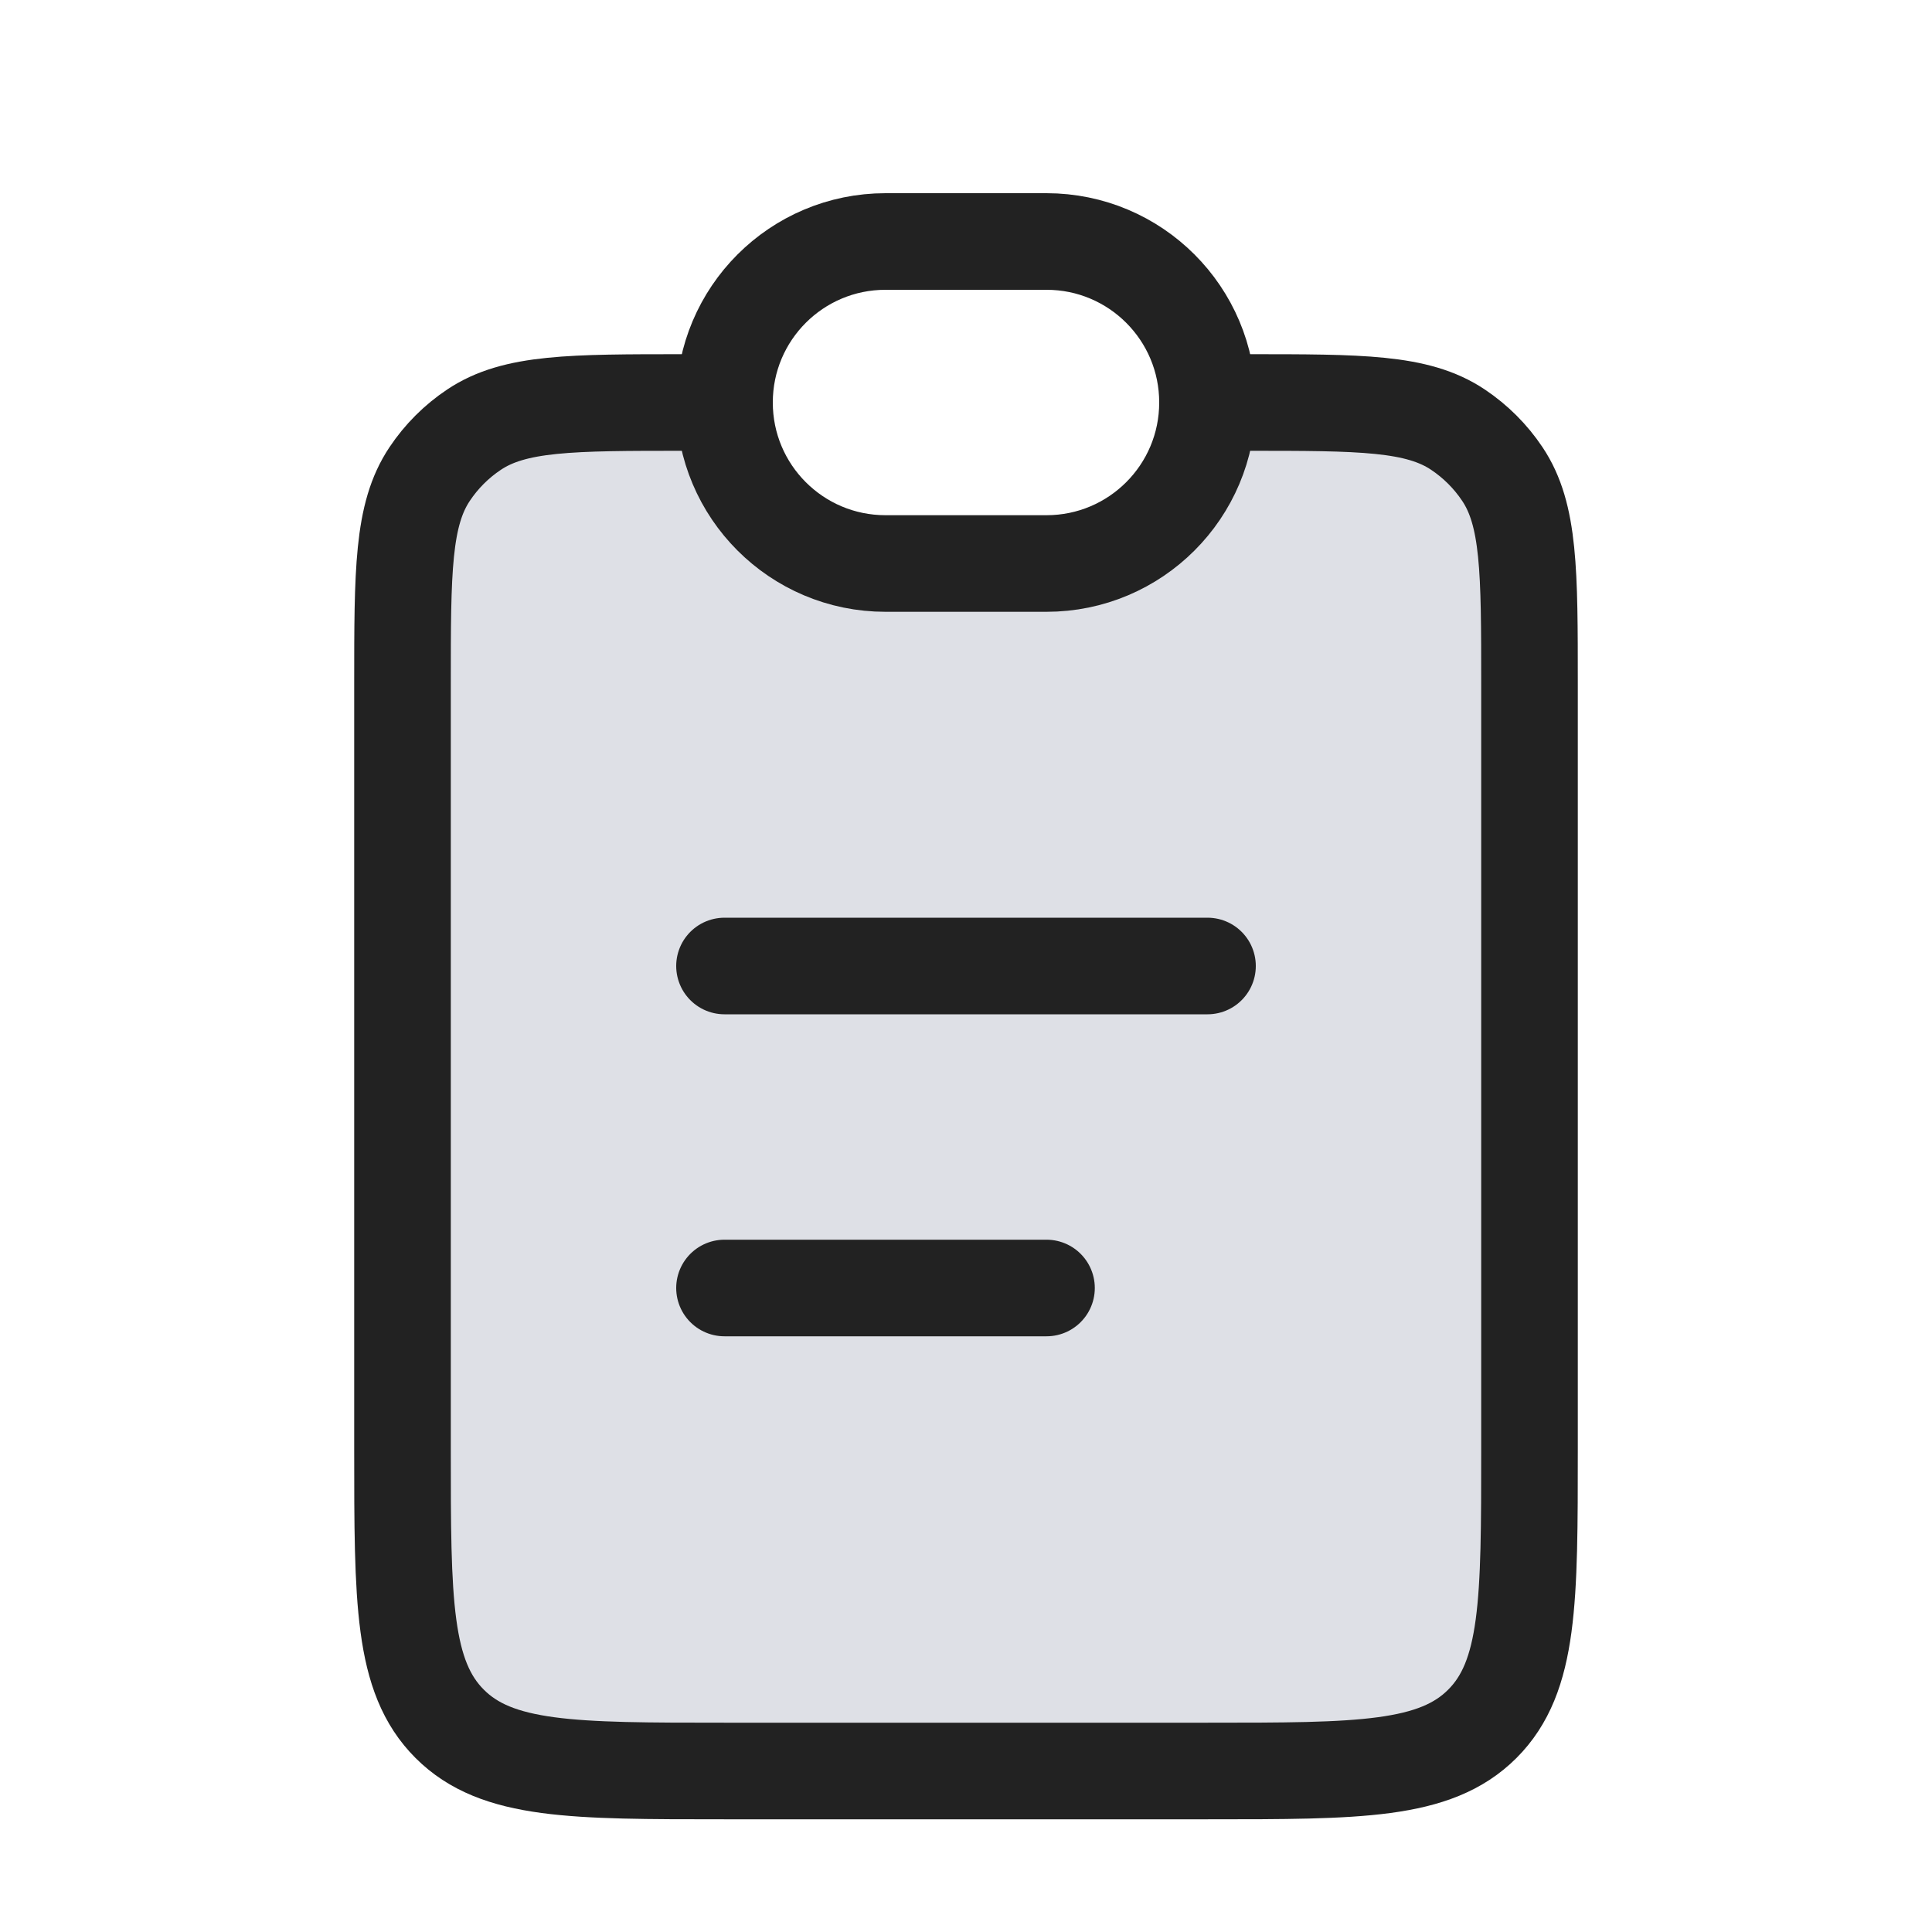 <svg width="24" height="24" viewBox="0 0 24 24" fill="none" xmlns="http://www.w3.org/2000/svg">
<path d="M19 18V8.5C19 7.096 19 6.393 18.663 5.889C18.517 5.67 18.329 5.483 18.111 5.337C17.936 5.22 17.738 5.144 17.495 5.094C16.75 4.941 16.378 4.865 15.835 5.071C15.293 5.277 14.962 5.718 14.3 6.6L14 7H10L9.7 6.6C9.038 5.718 8.707 5.277 8.165 5.071C7.622 4.865 7.25 4.941 6.505 5.094C6.262 5.144 6.064 5.22 5.889 5.337C5.67 5.483 5.483 5.67 5.337 5.889C5 6.393 5 7.096 5 8.5V18C5 19.886 5 20.828 5.586 21.414C6.172 22 7.114 22 9 22H15C16.886 22 17.828 22 18.414 21.414C19 20.828 19 19.886 19 18Z" fill="#7E869E" fill-opacity="0.25"/>
<path d="M15.5 5C16.904 5 17.607 5 18.111 5.337C18.329 5.483 18.517 5.67 18.663 5.889C19 6.393 19 7.096 19 8.5V18C19 19.886 19 20.828 18.414 21.414C17.828 22 16.886 22 15 22H9C7.114 22 6.172 22 5.586 21.414C5 20.828 5 19.886 5 18V8.5C5 7.096 5 6.393 5.337 5.889C5.483 5.67 5.67 5.483 5.889 5.337C6.393 5 7.096 5 8.5 5" stroke="#222222" stroke-width="1.2"/>
<path d="M9 5C9 3.895 9.895 3 11 3H13C14.105 3 15 3.895 15 5C15 6.105 14.105 7 13 7H11C9.895 7 9 6.105 9 5Z" stroke="#222222" stroke-width="1.2"/>
<path d="M9 12L15 12" stroke="#222222" stroke-width="1.2" stroke-linecap="round"/>
<path d="M9 16L13 16" stroke="#222222" stroke-width="1.2" stroke-linecap="round"/>
</svg>
